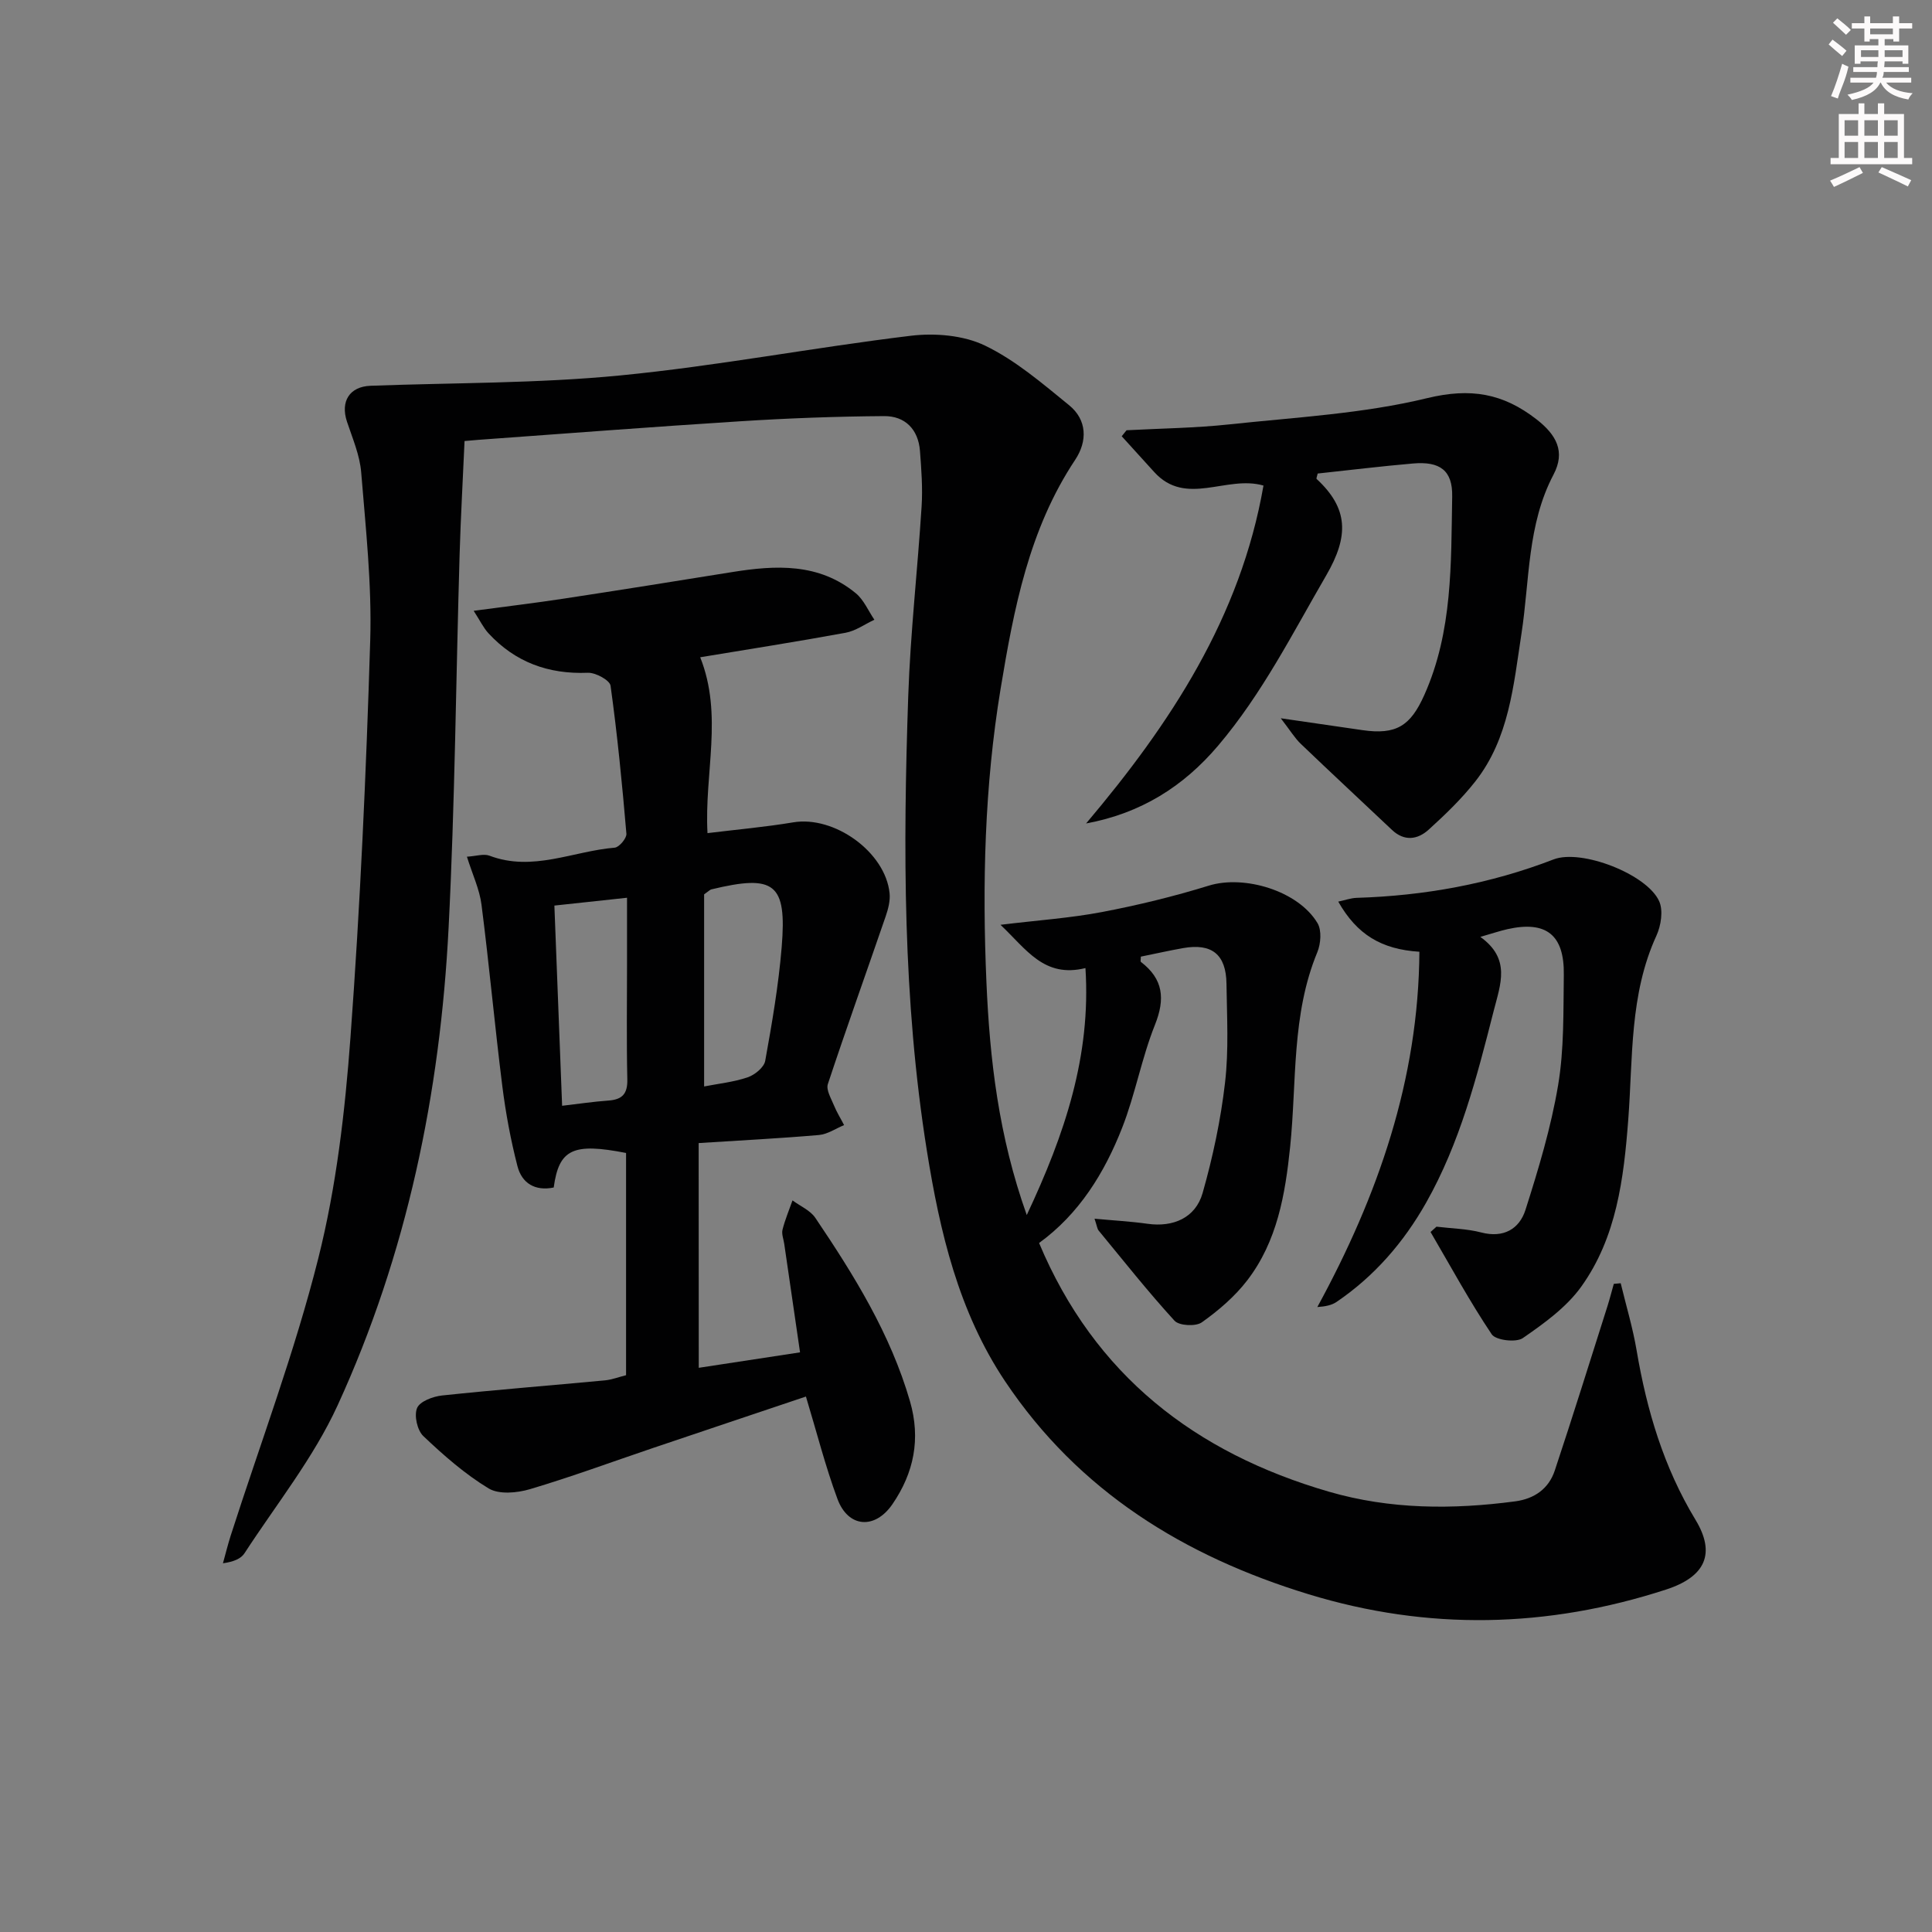 <svg enable-background="new 0 0 400 400" viewBox="0 0 400 400" xmlns="http://www.w3.org/2000/svg"><rect x="0" y="0" width="400" height="400" fill="#808080" stroke="none"/><g fill="#010102"><path d="m96.18 91.31c-.36 8.13-.79 15.76-1.02 23.39-.76 25.78-.97 51.58-2.28 77.34-1.74 34.28-8.63 67.62-22.98 98.92-4.98 10.87-12.69 20.49-19.27 30.61-.73 1.13-2.2 1.77-4.47 2.09.53-1.91 1-3.84 1.6-5.72 6.14-19.12 13.26-37.99 18.14-57.42 3.74-14.87 5.53-30.39 6.66-45.73 2.02-27.35 3.25-54.77 4.09-82.18.35-11.58-.93-23.23-1.87-34.82-.29-3.55-1.79-7.03-2.94-10.48-1.4-4.21.53-7.27 4.87-7.44 17.24-.64 34.56-.47 51.7-2.14 20.12-1.96 40.05-5.79 60.13-8.21 5.03-.61 10.92-.12 15.37 2.02 6.33 3.04 11.9 7.85 17.43 12.35 3.75 3.05 3.82 7.46 1.27 11.3-9.58 14.4-12.71 30.88-15.45 47.44-3.32 20.11-3.81 40.42-2.93 60.73.69 15.93 2.49 31.76 8.35 48.2 7.91-16.82 13.32-32.97 12.15-51.13-8.57 2.11-12.2-3.87-17.59-8.96 7.71-.94 14.43-1.39 21-2.64 7.46-1.42 14.88-3.23 22.14-5.47 7.31-2.26 18.5 1.05 22.5 7.77.89 1.5.68 4.25-.04 6.01-5.38 12.98-4.24 26.82-5.63 40.31-1.02 9.88-2.68 19.55-8.87 27.62-2.58 3.36-5.95 6.25-9.42 8.71-1.25.89-4.69.71-5.65-.34-5.49-6-10.54-12.4-15.72-18.68-.28-.35-.32-.89-.84-2.44 3.99.37 7.5.56 10.97 1.05 5.28.75 9.93-1.19 11.41-6.37 2.12-7.46 3.75-15.14 4.64-22.84.79-6.75.39-13.65.3-20.48-.08-6.08-3.03-8.43-8.96-7.39-2.93.52-5.84 1.18-8.77 1.77 0 .51-.13.99.02 1.1 4.62 3.54 5.06 7.61 2.9 13.02-2.76 6.9-4.07 14.37-6.78 21.29-3.67 9.37-8.91 17.85-17.21 23.88 11.49 27.39 32.34 43.45 60.01 51.49 12.68 3.68 25.58 3.72 38.56 2 3.99-.53 6.95-2.62 8.2-6.38 3.76-11.31 7.3-22.68 10.91-34.04.48-1.52.87-3.07 1.31-4.61.48-.04.95-.09 1.43-.13 1.12 4.65 2.51 9.24 3.3 13.94 2.1 12.38 5.6 24.16 12.18 35.03 4.22 6.96 2.12 11.79-6.12 14.46-24.53 7.96-49.22 8.54-74.02.95-25.74-7.88-47.56-21.31-62.79-44.07-9.65-14.43-13.51-30.93-16.2-47.74-4.99-31.21-4.94-62.67-3.86-94.13.45-13.11 1.94-26.18 2.77-39.29.24-3.8-.05-7.66-.34-11.47-.35-4.49-3.1-7.25-7.45-7.21-9.92.07-19.85.44-29.75 1.07-18.07 1.14-36.12 2.54-54.17 3.84-.78.07-1.58.14-2.92.25z"/><path d="m144.67 283.19c6.85-1.05 13.69-2.09 20.97-3.2-1.13-7.78-2.2-15.12-3.27-22.45-.14-.98-.58-2.05-.36-2.94.52-2.07 1.36-4.05 2.07-6.07 1.6 1.19 3.68 2.06 4.73 3.62 8.01 11.87 15.54 24 19.59 37.96 2.26 7.79.82 14.81-3.62 21.3-3.63 5.31-9.18 4.9-11.39-1.06-2.52-6.8-4.31-13.88-6.53-21.21-10.35 3.48-21.01 7.05-31.66 10.65-8.49 2.87-16.9 5.98-25.49 8.53-2.66.79-6.4 1.13-8.53-.15-4.91-2.97-9.34-6.86-13.53-10.84-1.26-1.19-1.95-4.26-1.3-5.81.57-1.38 3.29-2.4 5.17-2.6 11.23-1.19 22.49-2.07 33.73-3.13 1.44-.14 2.85-.69 4.37-1.07 0-15.51 0-30.78 0-46.01-11-2.15-13.89-.8-14.98 7.15-3.83.79-6.59-.85-7.51-4.43-1.4-5.43-2.43-10.99-3.13-16.55-1.57-12.51-2.71-25.07-4.31-37.57-.4-3.17-1.85-6.21-3.02-9.94 1.89-.11 3.47-.66 4.67-.21 8.92 3.39 17.31-.95 25.93-1.66.92-.08 2.5-1.96 2.42-2.88-.87-10.24-1.87-20.48-3.28-30.65-.16-1.14-3.1-2.74-4.7-2.68-8.18.33-15.06-2.19-20.6-8.2-1.02-1.11-1.69-2.54-3.04-4.63 6.88-.92 12.75-1.62 18.58-2.51 11.64-1.77 23.26-3.63 34.88-5.5 9.07-1.46 18.01-1.93 25.66 4.38 1.66 1.37 2.58 3.63 3.84 5.48-1.99.93-3.89 2.32-5.98 2.7-10.07 1.85-20.2 3.43-30.08 5.07 4.78 12.01.83 24 1.51 36.41 6.04-.74 11.93-1.26 17.74-2.23 8.5-1.43 19.08 6.12 19.96 14.67.16 1.56-.29 3.27-.81 4.79-3.98 11.58-8.12 23.1-11.97 34.72-.4 1.2.66 2.95 1.24 4.37.58 1.43 1.41 2.75 2.12 4.13-1.73.71-3.41 1.89-5.19 2.05-8.08.7-16.19 1.11-24.92 1.67.02 15.49.02 30.59.02 46.53zm1.11-58.25c2.94-.58 6.1-.9 9.03-1.9 1.47-.5 3.38-2.06 3.62-3.41 1.41-7.8 2.76-15.66 3.41-23.55 1.09-13.2-1.45-15.11-14.57-11.94-.28.07-.51.34-1.49 1.03zm-29.4 4c3.38-.39 6.46-.86 9.57-1.08 2.87-.2 4-1.38 3.93-4.39-.18-7.98-.06-15.97-.06-23.96 0-4.42 0-8.84 0-13.64-5.49.59-10.2 1.1-15.04 1.62.54 13.93 1.07 27.51 1.6 41.45z"/><path d="m233.24 89.08c7.11-.38 14.26-.46 21.33-1.22 13.69-1.47 27.61-2.2 40.91-5.43 9.01-2.18 15.7-1 22.64 4.39 4.11 3.2 6.03 6.67 3.52 11.44-5.46 10.37-4.93 21.87-6.64 32.96-1.64 10.64-2.54 21.63-9.54 30.55-2.85 3.63-6.24 6.89-9.67 10-2.28 2.07-5.04 2.48-7.61.04-6.28-5.94-12.62-11.82-18.86-17.8-1.25-1.19-2.16-2.73-4.15-5.3 6.62.96 11.77 1.71 16.93 2.46 7.01 1.01 9.93-.9 12.78-7.26 5.9-13.18 5.53-27.22 5.78-41.13.1-5.41-2.56-7.3-8.1-6.82-6.62.57-13.21 1.38-19.75 2.08-.11.55-.33 1.02-.21 1.13 6.58 6.09 6.71 11.81 1.99 19.94-7.02 12.09-13.27 24.52-22.4 35.28-7.22 8.51-16.04 14.01-27.33 16.1 17.47-20.65 31.98-42.7 36.73-69.96-7.68-2.22-16.05 4.47-22.64-2.82-2.23-2.47-4.47-4.93-6.71-7.39.33-.41.66-.83 1-1.24z"/><path d="m297.41 253.97c3.1.38 6.28.42 9.27 1.2 4.64 1.21 7.9-.75 9.15-4.67 2.7-8.47 5.29-17.07 6.76-25.82 1.26-7.48 1.07-15.23 1.18-22.87.12-8.29-3.67-11.22-11.65-9.44-1.57.35-3.11.88-5.63 1.6 6.34 4.57 4.19 9.73 2.76 15.33-3.48 13.69-6.98 27.32-14 39.73-4.65 8.21-10.69 15.19-18.53 20.52-1 .68-2.29.94-3.98 1.06 12.58-23.06 20.96-47.13 21.13-73.56-7.9-.5-12.94-3.58-16.8-10.38 1.38-.29 2.59-.74 3.81-.78 14.03-.43 27.64-2.89 40.78-7.96 5.74-2.21 19.33 3.05 21.85 8.65.87 1.93.39 5.05-.56 7.13-5.6 12.2-4.86 25.3-5.84 38.14-.93 12.2-2.42 24.34-9.73 34.54-3.07 4.28-7.69 7.6-12.1 10.65-1.39.96-5.6.45-6.43-.78-4.58-6.82-8.51-14.08-12.67-21.19.41-.36.82-.73 1.23-1.1z"/></g><path d="m378.6 9.2.8-1c.9.7 1.9 1.4 2.9 2.3l-.9 1.1c-1.1-.9-2-1.7-2.8-2.4zm.5 10.7c.9-2.1 1.6-4.3 2.3-6.7.4.2.8.4 1.3.6-.7 3.1-1.5 4.3-2.2 6.6zm.4-15.2.9-.9c1 .8 2 1.6 2.8 2.4l-1 1c-1-.9-1.9-1.8-2.7-2.5zm12.5-1.3h1.2v1.4h2.7v1.1h-2.7v2.7h-1.2v-.5h-1.8v1.3h4.9v3.8h-1.2v-.5h-3.7c0 .4-.1.9-.1 1.2h5.1v1h-5.2c0 .5-.1.9-.3 1.2h6v1h-5.2c1.1 1.3 2.9 2 5.5 2.2-.4.4-.7.8-.9 1.3-2.9-.5-4.8-1.6-5.7-3.5h-.1c-.8 1.7-2.7 2.9-5.9 3.6-.2-.4-.6-.8-.9-1.1 2.8-.6 4.6-1.4 5.4-2.5h-4.8v-1h5.3c.1-.3.2-.7.2-1.2h-4.9v-1h5c0-.4 0-.8.1-1.2h-3.6v.5h-1.2v-3.8h4.9v-1.3h-1.8v.5h-1.1v-2.7h-2.6v-1.1h2.6v-1.4h1.2v1.4h4.7v-1.4zm-6.7 8.4h3.6c0-.4 0-.9 0-1.4h-3.6zm1.9-4.7h4.7v-1.2h-4.7zm6.7 3.3h-3.7v1.4h3.7z" fill="#fcfafa"/><path d="m384.7 21.4h1.3v2.2h2.8v-2.2h1.3v2.2h4.1v9.1h1.7v1.3h-16.9v-1.3h1.7v-9.1h4.1v-2.2zm.3 13.2.7 1.2c-1.8.9-3.8 1.9-6 2.9-.2-.4-.5-.8-.8-1.3 2.4-1 4.4-2 6.1-2.8zm-3.1-6.5h2.8v-3.2h-2.8zm0 4.6h2.8v-3.3h-2.8v3.2zm4.1-4.6h2.8v-3.2h-2.8zm0 4.6h2.8v-3.3h-2.8zm3.6 1.9c2.1.9 4.1 1.8 6.1 2.7l-.7 1.3c-2.2-1.1-4.2-2-6.1-2.9zm3.3-9.7h-2.8v3.2h2.8zm-2.8 7.8h2.8v-3.3h-2.8z" fill="#fcfafa"/></svg>
